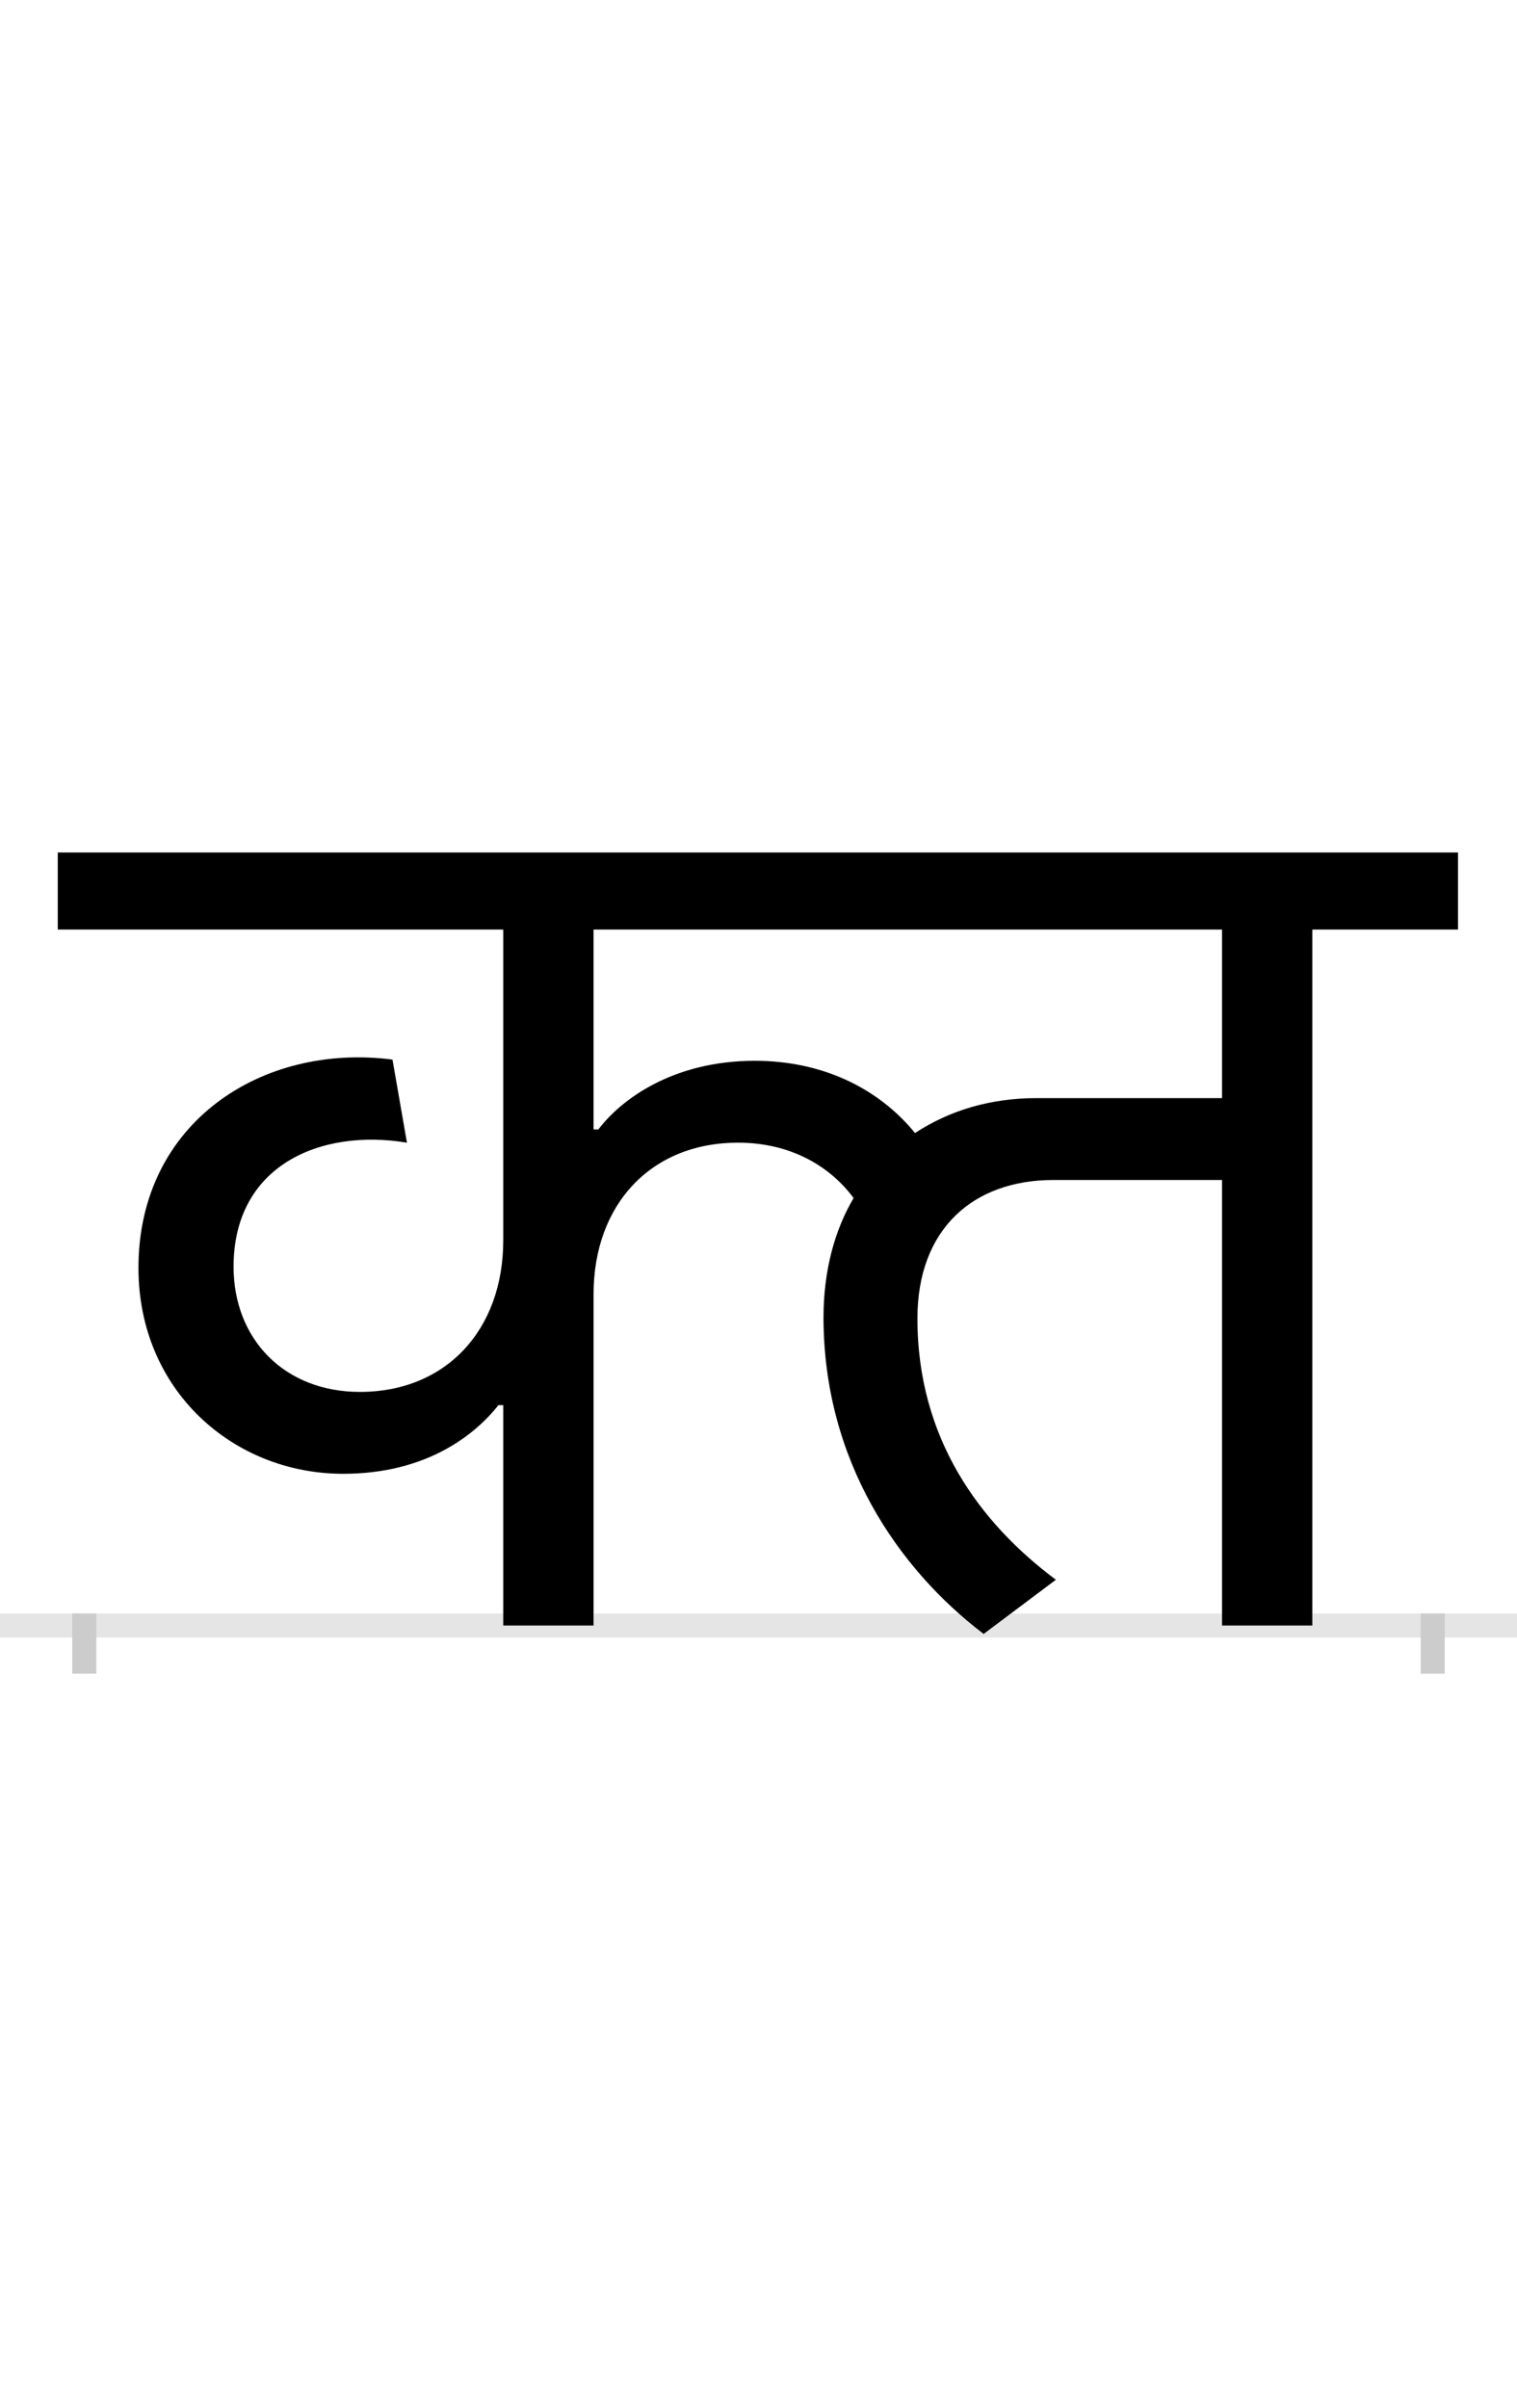 <?xml version="1.0" encoding="UTF-8"?>
<svg height="200.0" version="1.1" width="126.0" xmlns="http://www.w3.org/2000/svg" xmlns:xlink="http://www.w3.org/1999/xlink">
 <rect width="100%" height="100%" fill="#808080" stroke="none"/>
 <path d="M0,0 l126,0 l0,200 l-126,0 Z M0,0" fill="rgb(255,255,255)" transform="matrix(1,0,0,-1,0.0,200.0)"/>
 <path d="M0,0 l126,0" fill="none" stroke="rgb(229,229,229)" stroke-width="2" transform="matrix(1,0,0,-1,0.0,135.0)"/>
 <path d="M0,1 l0,-5" fill="none" stroke="rgb(204,204,204)" stroke-width="2" transform="matrix(1,0,0,-1,7.0,135.0)"/>
 <path d="M0,1 l0,-5" fill="none" stroke="rgb(204,204,204)" stroke-width="2" transform="matrix(1,0,0,-1,119.0,135.0)"/>
 <path d="M557,469 c-68,0,-111,-32,-130,-57 l-4,0 l0,166 l522,0 l0,-140 l-154,0 c-38,0,-72,-10,-101,-29 c-31,38,-78,60,-133,60 Z M807,38 c-63,47,-115,117,-115,217 c0,74,46,115,113,115 l140,0 l0,-370 l75,0 l0,578 l121,0 l0,64 l-1163,0 l0,-64 l370,0 l0,-258 c0,-75,-48,-126,-119,-126 c-63,0,-105,44,-105,104 c0,84,72,115,144,103 l-12,69 c-108,14,-211,-52,-211,-173 c0,-102,79,-171,170,-171 c70,0,110,33,129,57 l4,0 l0,-183 l75,0 l0,275 c0,75,48,126,120,126 c43,0,76,-19,96,-46 c-16,-27,-25,-61,-25,-99 c0,-119,62,-209,133,-263 Z M807,38" fill="rgb(0,0,0)" transform="matrix(0.1,0.0,0.0,-0.1,7.0,135.0)"/>
</svg>